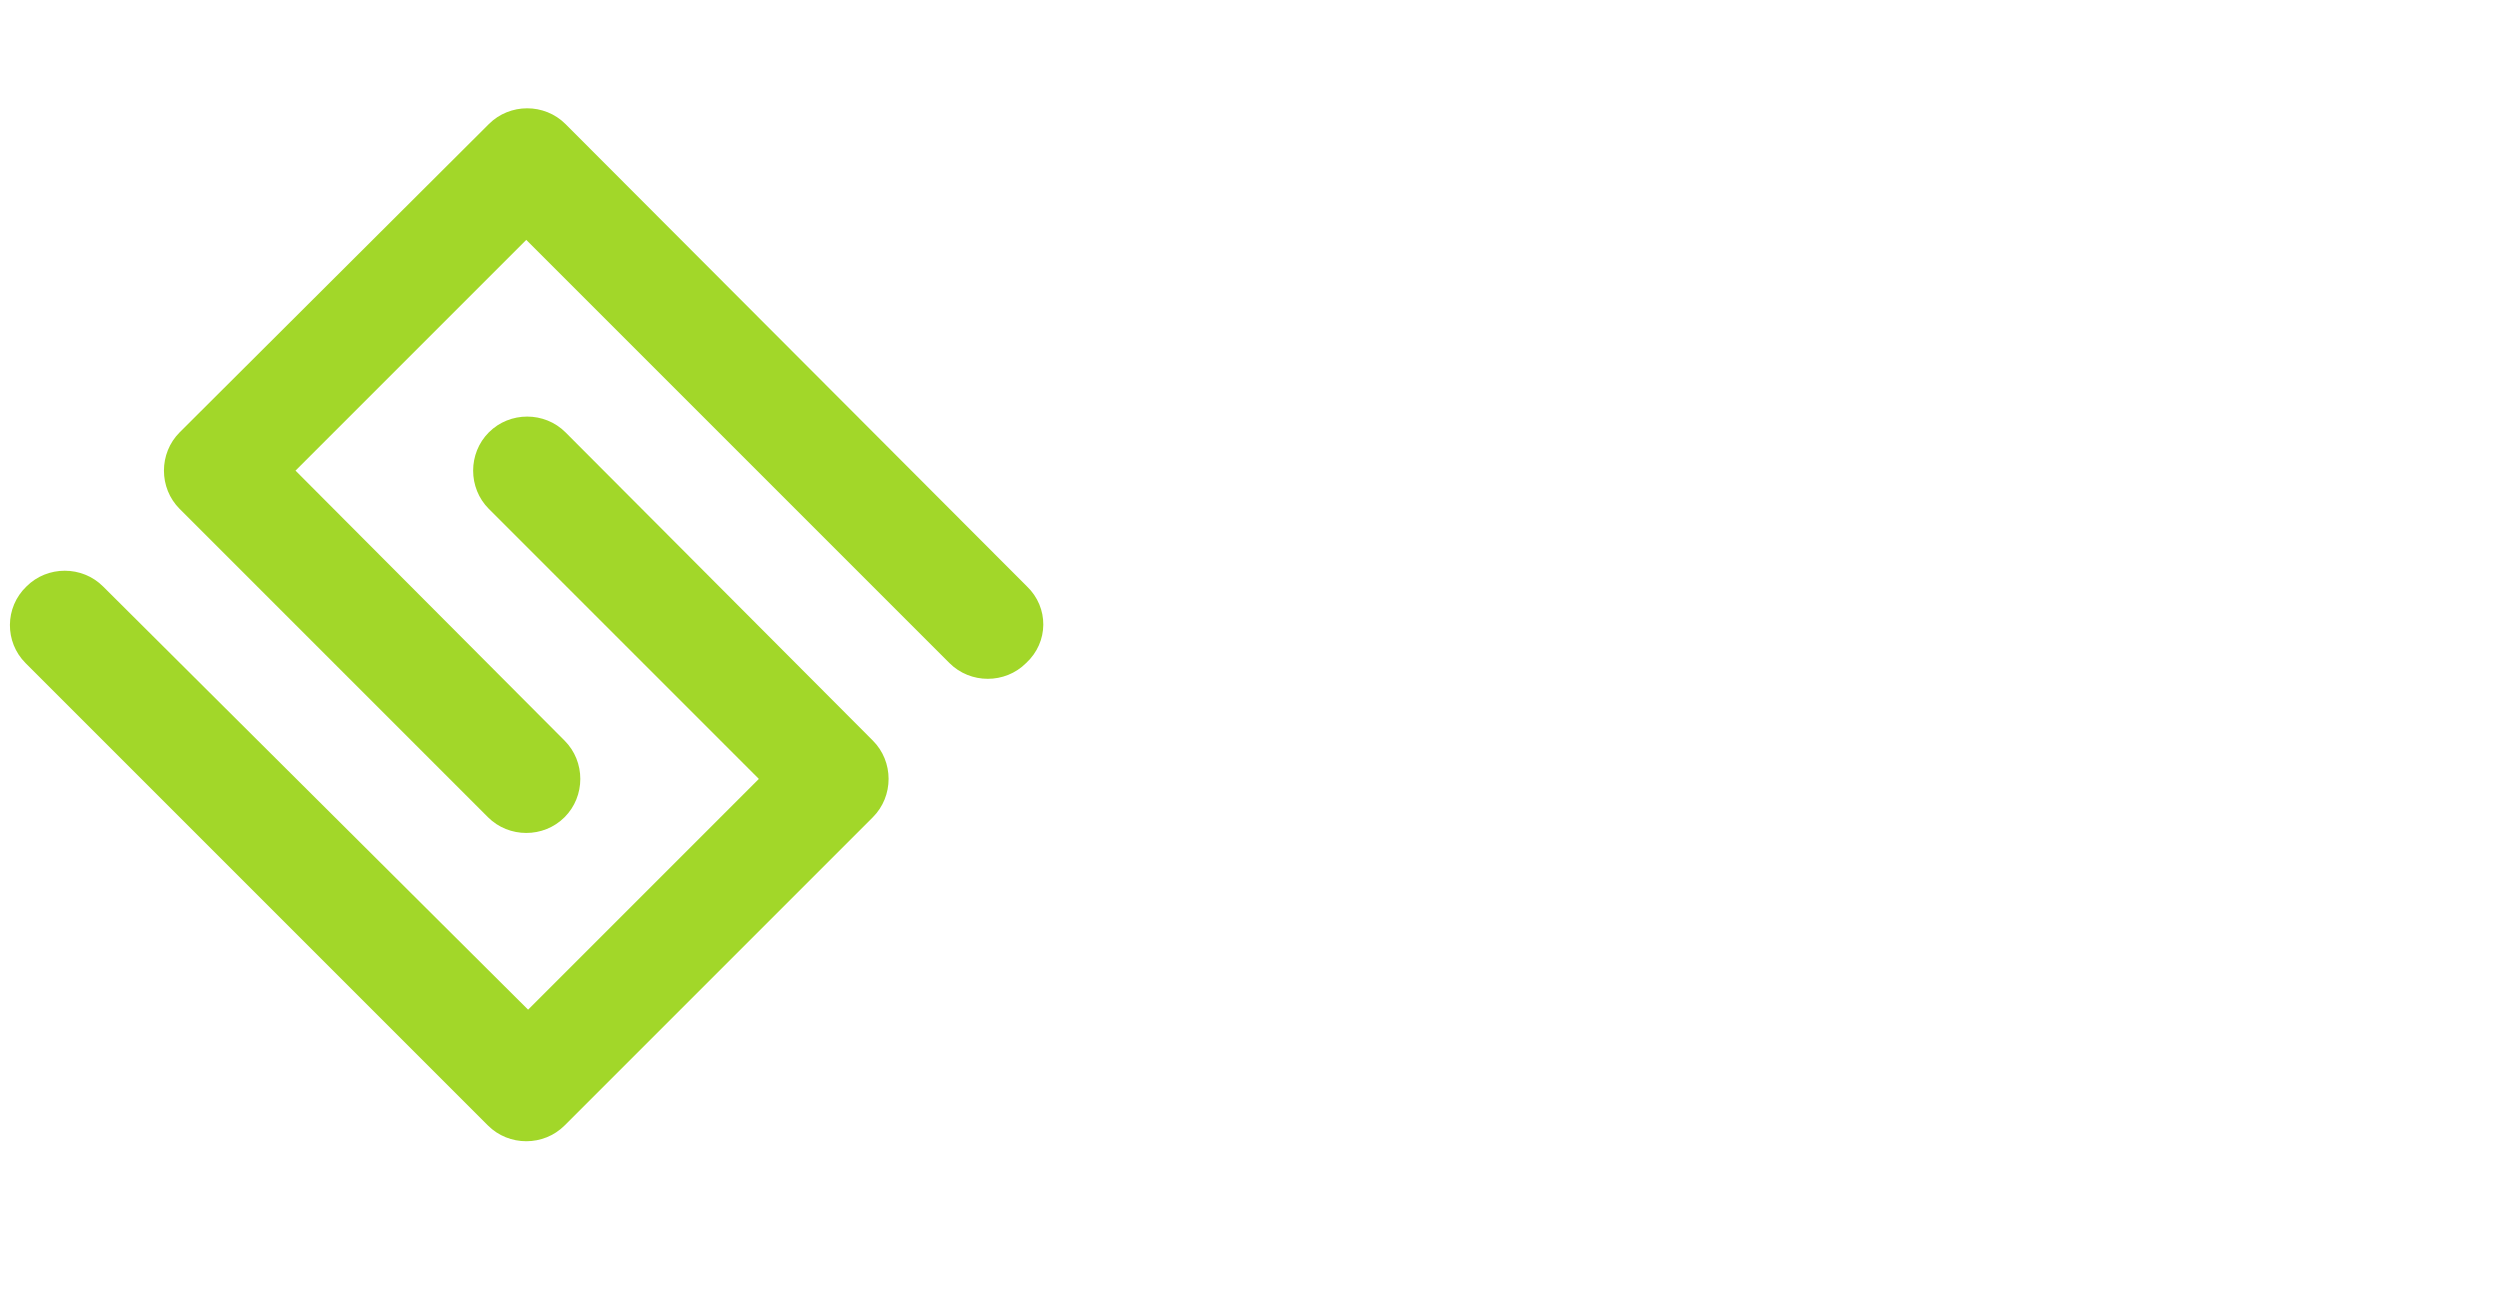 <?xml version="1.0" encoding="utf-8"?>
<!-- Generator: Adobe Illustrator 13.0.2, SVG Export Plug-In . SVG Version: 6.00 Build 14948)  -->
<!DOCTYPE svg PUBLIC "-//W3C//DTD SVG 1.1//EN" "http://www.w3.org/Graphics/SVG/1.1/DTD/svg11.dtd">
<svg version="1.1"
	 id="svg8" inkscape:version="0.92.1 r15371" sodipodi:docname="pirl.svg" xmlns:dc="http://purl.org/dc/elements/1.1/" xmlns:cc="http://creativecommons.org/ns#" xmlns:rdf="http://www.w3.org/1999/02/22-rdf-syntax-ns#" xmlns:svg="http://www.w3.org/2000/svg" xmlns:sodipodi="http://sodipodi.sourceforge.net/DTD/sodipodi-0.dtd" xmlns:inkscape="http://www.inkscape.org/namespaces/inkscape"
	 xmlns="http://www.w3.org/2000/svg" xmlns:xlink="http://www.w3.org/1999/xlink" x="0px" y="0px" width="274.1px" height="143.8px"
	 viewBox="0 0 274.1 143.8" style="enable-background:new 0 0 274.1 143.8;" xml:space="preserve">
<style type="text/css">
<![CDATA[
	.st0{fill:#A2D729;}
]]>
</style>
<sodipodi:namedview  id="base" inkscape:window-y="1647" inkscape:window-x="-9" inkscape:window-height="2093" inkscape:window-width="3840" fit-margin-bottom="0" fit-margin-right="0" inkscape:current-layer="layer1" inkscape:document-units="mm" inkscape:pageshadow="2" inkscape:pageopacity="0.0" inkscape:cy="-176.89924" inkscape:cx="295.97653" inkscape:zoom="1.979899" fit-margin-left="0" borderopacity="1.0" fit-margin-top="0" showgrid="false" bordercolor="#666666" pagecolor="#ffffff" inkscape:window-maximized="1">
	</sodipodi:namedview>
<g id="layer2" transform="translate(-5.038,-2.588)" inkscape:groupmode="layer" inkscape:label="Layer 2">
</g>
<path class="st0" d="M112.6,64.3L62,13.6c-2.3-2.3-6.1-2.3-8.4,0L19.7,47.4c-2.3,2.3-2.3,6.1,0,8.4l33.8,33.8c2.3,2.3,6.1,2.3,8.4,0
	s2.3-6.1,0-8.4L32.4,51.6l25.3-25.3l46.4,46.4c2.3,2.3,6.1,2.3,8.4,0C115,70.4,115,66.6,112.6,64.3z"/>
<path class="st0" d="M2.8,72.7l50.7,50.7c2.3,2.3,6.1,2.3,8.4,0l33.8-33.8c2.3-2.3,2.3-6.1,0-8.4L62,47.4c-2.3-2.3-6.1-2.3-8.4,0
	c-2.3,2.3-2.3,6.1,0,8.4l29.6,29.6l-25.3,25.3L11.3,64.3c-2.3-2.3-6.1-2.3-8.4,0C0.5,66.6,0.5,70.4,2.8,72.7z"/>
</svg>
